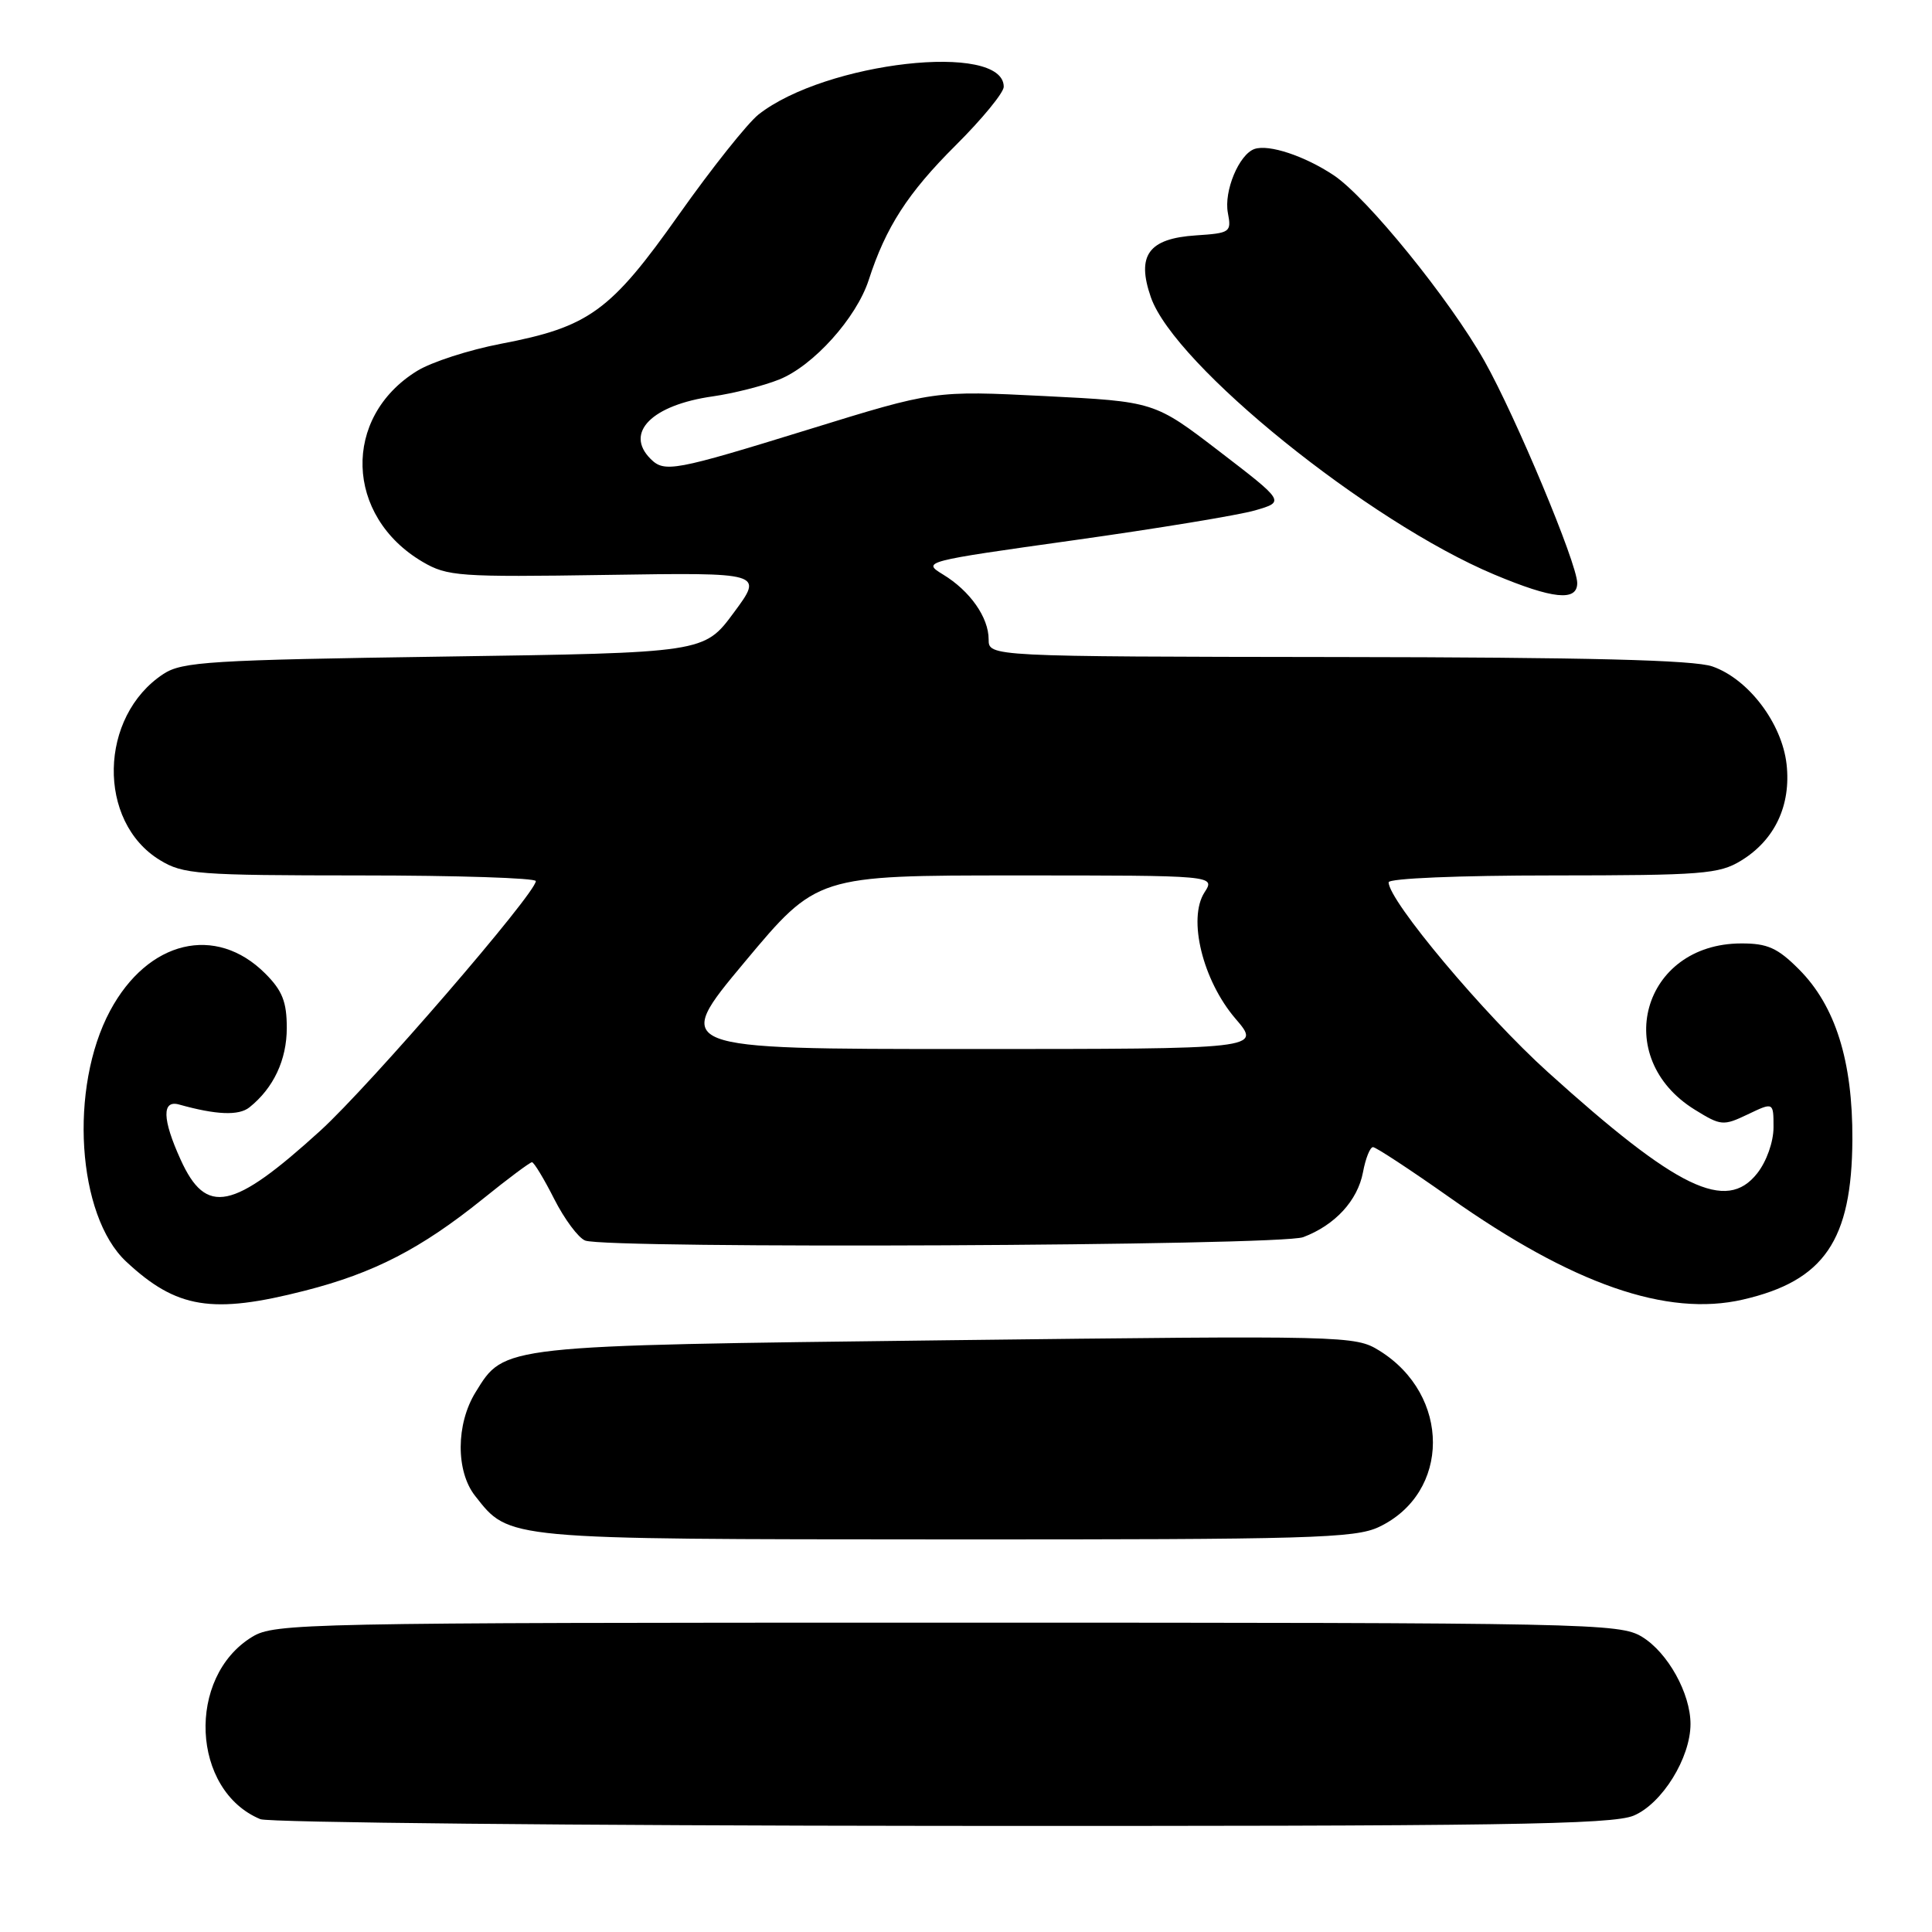 <?xml version="1.0" encoding="UTF-8" standalone="no"?>
<!DOCTYPE svg PUBLIC "-//W3C//DTD SVG 1.1//EN" "http://www.w3.org/Graphics/SVG/1.1/DTD/svg11.dtd" >
<svg xmlns="http://www.w3.org/2000/svg" xmlns:xlink="http://www.w3.org/1999/xlink" version="1.1" viewBox="0 0 256 256">
 <g >
 <path fill="currentColor"
d=" M 216.47 240.58 C 220.23 239.00 224.00 232.93 224.00 228.44 C 224.00 224.38 220.99 218.97 217.58 216.89 C 214.63 215.09 210.82 215.01 125.50 215.01 C 40.18 215.01 36.37 215.09 33.42 216.89 C 24.68 222.21 25.35 237.26 34.50 241.05 C 35.60 241.50 76.23 241.90 124.78 241.94 C 199.01 241.99 213.61 241.77 216.47 240.58 Z  M 182.72 202.33 C 192.23 197.81 192.26 184.84 182.76 178.96 C 179.56 176.98 178.49 176.96 125.50 177.59 C 66.13 178.31 66.88 178.22 63.02 184.47 C 60.41 188.69 60.38 194.95 62.96 198.22 C 67.53 204.03 66.65 203.95 125.35 203.98 C 173.61 204.00 179.56 203.83 182.72 202.33 Z  M 40.41 171.02 C 49.54 168.69 55.78 165.47 64.00 158.85 C 67.30 156.18 70.23 154.00 70.49 154.00 C 70.75 154.00 72.08 156.19 73.44 158.88 C 74.80 161.56 76.64 164.03 77.54 164.38 C 80.47 165.50 169.64 165.09 172.68 163.93 C 176.90 162.34 179.89 159.08 180.60 155.34 C 180.94 153.50 181.54 152.00 181.93 152.00 C 182.31 152.00 186.88 155.00 192.07 158.66 C 208.37 170.17 220.87 174.53 230.95 172.20 C 241.72 169.72 245.38 164.36 245.45 151.00 C 245.50 140.59 243.20 133.27 238.36 128.43 C 235.54 125.60 234.19 125.00 230.72 125.01 C 217.60 125.03 213.39 140.13 224.57 147.04 C 228.03 149.18 228.34 149.21 231.59 147.66 C 235.00 146.03 235.00 146.03 235.00 149.38 C 235.00 151.30 234.08 153.90 232.84 155.47 C 228.74 160.69 222.27 157.57 205.08 142.04 C 196.66 134.44 184.00 119.35 184.00 116.91 C 184.00 116.39 193.29 116.00 205.75 116.00 C 225.56 115.99 227.79 115.82 230.70 114.04 C 235.17 111.31 237.34 106.72 236.73 101.26 C 236.11 95.82 231.68 89.98 226.91 88.31 C 224.47 87.45 210.38 87.10 177.25 87.06 C 131.00 87.00 131.00 87.00 131.00 84.72 C 131.00 81.81 128.53 78.29 124.95 76.12 C 122.17 74.42 122.35 74.38 142.24 71.59 C 153.30 70.04 164.13 68.26 166.30 67.63 C 170.26 66.48 170.26 66.48 161.61 59.84 C 152.97 53.21 152.97 53.21 138.40 52.48 C 123.82 51.75 123.82 51.75 107.16 56.90 C 89.32 62.41 88.05 62.65 86.20 60.80 C 82.73 57.33 86.38 53.66 94.46 52.52 C 97.19 52.13 101.14 51.13 103.24 50.29 C 107.77 48.48 113.48 42.13 115.11 37.10 C 117.37 30.10 120.30 25.56 126.62 19.27 C 130.13 15.78 133.00 12.28 133.00 11.50 C 133.00 5.52 109.39 8.19 100.51 15.17 C 99.06 16.32 94.31 22.28 89.97 28.42 C 80.90 41.26 78.06 43.32 66.39 45.55 C 62.16 46.36 57.14 47.98 55.25 49.16 C 45.31 55.30 45.71 68.40 56.00 74.45 C 59.28 76.37 60.80 76.48 80.34 76.18 C 101.17 75.86 101.17 75.86 97.23 81.18 C 93.30 86.50 93.30 86.50 58.85 87.00 C 27.85 87.45 24.13 87.68 21.66 89.30 C 13.09 94.92 12.83 108.88 21.19 113.97 C 24.26 115.85 26.19 115.99 47.75 116.00 C 60.54 116.00 71.00 116.34 71.00 116.75 C 70.98 118.39 48.97 143.88 42.45 149.82 C 30.81 160.40 27.32 161.12 23.93 153.65 C 21.49 148.29 21.43 145.70 23.75 146.36 C 28.64 147.73 31.64 147.86 33.05 146.73 C 36.24 144.18 38.00 140.45 38.00 136.20 C 38.00 132.75 37.41 131.26 35.15 129.00 C 28.59 122.44 19.59 124.60 14.59 133.93 C 9.12 144.13 10.21 161.08 16.71 167.16 C 23.39 173.40 28.11 174.17 40.41 171.02 Z  M 208.99 77.25 C 208.98 74.67 200.82 55.15 196.70 47.84 C 192.09 39.67 181.12 26.15 176.72 23.22 C 172.87 20.66 168.13 19.09 166.23 19.74 C 164.18 20.45 162.15 25.32 162.70 28.21 C 163.19 30.77 163.01 30.89 158.47 31.19 C 152.18 31.60 150.56 33.83 152.50 39.40 C 155.65 48.41 181.33 69.14 198.00 76.13 C 205.77 79.39 209.00 79.72 208.99 77.25 Z  M 98.65 127.50 C 108.25 116.00 108.25 116.00 134.65 116.00 C 161.05 116.00 161.05 116.00 159.60 118.25 C 157.36 121.73 159.36 129.90 163.70 134.97 C 167.16 139.00 167.16 139.00 128.10 139.00 C 89.05 139.00 89.05 139.00 98.65 127.50 Z "/>
</g>
</svg>
